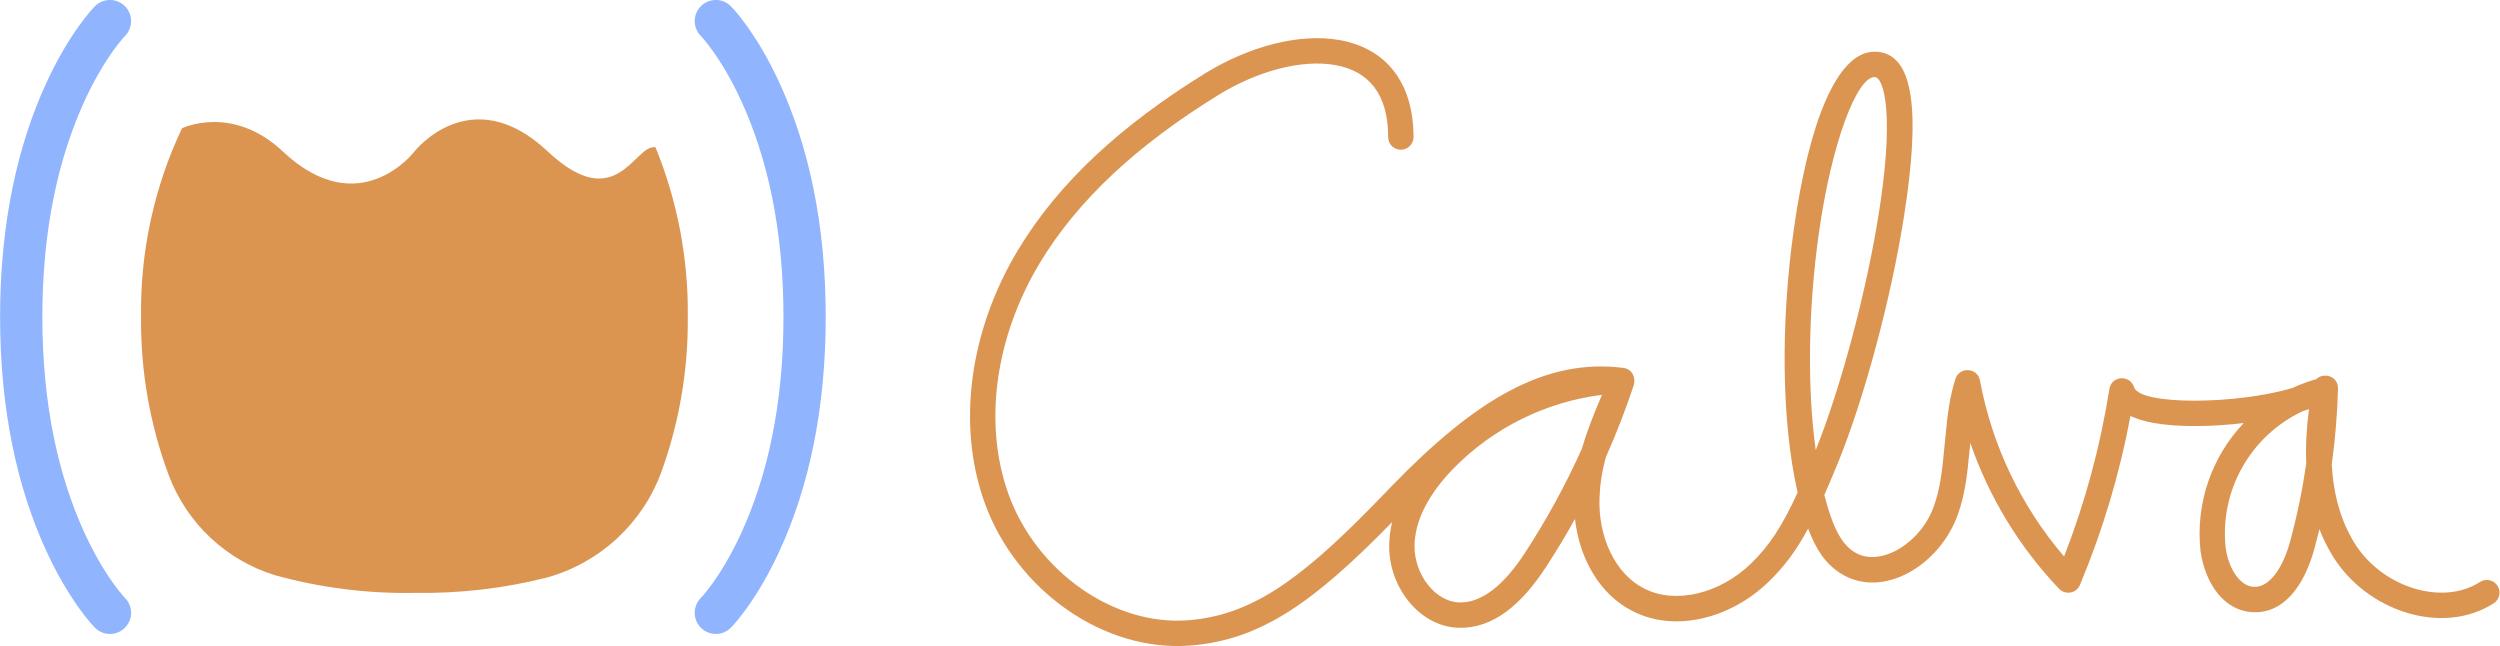 <?xml version="1.0" encoding="UTF-8"?>
<svg width="4609px" height="1191px" viewBox="0 0 4609 1191" version="1.1" xmlns="http://www.w3.org/2000/svg" xmlns:xlink="http://www.w3.org/1999/xlink">
    <!-- Generator: Sketch 53.2 (72643) - https://sketchapp.com -->
    <title>calva-symbol-logo</title>
    <desc>Created with Sketch.</desc>
    <g id="Calva-logo" stroke="none" stroke-width="1" fill="none" fill-rule="evenodd">
        <g id="calva-symbol-logo" transform="translate(-2, -1)">
            <g transform="translate(2, 0)">
                <g id="Calva-icon" transform="translate(0.181, 0.935)" fill-rule="nonzero">
                    <path d="M174.919,11.503 C190.08,-3.763 214.744,-3.845 230.006,11.32 C245.269,26.485 245.35,51.153 230.189,66.419 C229.598,67.014 227.871,68.887 225.166,72.061 C220.272,77.801 214.714,84.891 208.646,93.354 C190.889,118.12 172.969,148.674 156.13,185.222 C107.345,291.109 77.905,423.517 77.905,584.416 C77.905,745.315 107.345,877.722 156.13,983.609 C172.969,1020.157 190.889,1050.711 208.646,1075.477 C214.714,1083.94 220.272,1091.03 225.166,1096.77 C227.871,1099.945 229.598,1101.817 230.189,1102.412 C245.35,1117.678 245.269,1142.347 230.006,1157.511 C214.744,1172.676 190.08,1172.594 174.919,1157.328 C168.376,1150.74 158.082,1138.664 145.337,1120.888 C124.75,1092.174 104.325,1057.35 85.376,1016.222 C31.911,900.177 -8.52651283e-14,756.653 -8.52651283e-14,584.416 C-8.52651283e-14,412.178 31.911,268.654 85.376,152.609 C104.325,111.481 124.75,76.657 145.337,47.943 C158.082,30.167 168.376,18.091 174.919,11.503 Z" id="Path" fill="#90B4FE"/>
                    <path d="M1291.927,66.419 C1276.765,51.153 1276.847,26.485 1292.11,11.32 C1307.372,-3.845 1332.035,-3.763 1347.197,11.503 C1353.74,18.091 1364.034,30.167 1376.779,47.943 C1397.366,76.657 1417.791,111.481 1436.739,152.609 C1490.205,268.654 1522.116,412.178 1522.116,584.416 C1522.116,756.653 1490.205,900.177 1436.739,1016.222 C1417.791,1057.35 1397.366,1092.174 1376.779,1120.888 C1364.034,1138.664 1353.74,1150.74 1347.197,1157.328 C1332.035,1172.594 1307.372,1172.676 1292.11,1157.511 C1276.847,1142.347 1276.765,1117.678 1291.927,1102.412 C1292.517,1101.817 1294.244,1099.945 1296.95,1096.77 C1301.843,1091.03 1307.402,1083.94 1313.47,1075.477 C1331.227,1050.711 1349.147,1020.157 1365.985,983.609 C1414.771,877.722 1444.21,745.315 1444.21,584.416 C1444.21,423.517 1414.771,291.109 1365.985,185.222 C1349.147,148.674 1331.227,118.12 1313.47,93.354 C1307.402,84.891 1301.843,77.801 1296.95,72.061 C1294.244,68.887 1292.517,67.014 1291.927,66.419 Z" id="Path" fill="#90B4FE"/>
                    <path d="M1208.313,271.636 C1169.828,264.468 1137.419,399.273 1009.654,279.273 C868.022,146.338 763.94,279.273 763.94,279.273 C763.94,279.273 662.819,412.364 521.187,279.273 C427.701,191.532 335.305,236.571 335.305,236.571 C283.917,345.285 258.119,464.332 259.892,584.571 C258.886,684.297 276.263,783.354 311.154,876.779 C344.557,965.146 416.996,1033.054 507.32,1060.675 C591.165,1083.821 677.911,1094.739 764.875,1093.091 C846.95,1094.458 928.843,1084.92 1008.408,1064.727 C1106.278,1037.45 1184.927,964.532 1219.531,868.987 C1252.386,777.802 1268.741,681.493 1267.833,584.571 C1269.083,477.331 1248.845,370.926 1208.313,271.636 Z" id="Path" fill="#DB9550"/>
                </g>
                <path d="M2565.238,964.857 C2419.829,1113.705 2323.011,1180.728 2195.257,1191.041 C2034.508,1204.033 1873.197,1088.573 1815.359,928.029 C1762.681,781.808 1788.858,607.622 1877.326,461.061 C1952.577,336.395 2067.954,231.356 2220.989,136.729 C2303.116,86.042 2395.695,62.008 2468.837,74.722 C2554.493,89.611 2605.961,152.32 2605.961,253.714 C2605.961,266.625 2595.498,277.091 2582.59,277.091 C2569.682,277.091 2559.218,266.625 2559.218,253.714 C2559.218,174.82 2523.86,131.74 2460.834,120.785 C2400.136,110.234 2318.662,131.385 2245.552,176.507 C2098.328,267.541 1988.248,367.757 1917.342,485.225 C1835.758,620.381 1811.754,780.108 1859.334,912.179 C1910.316,1053.692 2052.766,1155.652 2191.494,1144.439 C2304.365,1135.328 2393.907,1073.342 2531.805,932.182 C2537.039,926.825 2542.474,921.234 2549.018,914.482 C2552.768,910.614 2565.61,897.347 2566.114,896.826 C2719.802,738.133 2848.361,661.069 2992.483,679.196 C3005.436,680.825 3012.133,690.385 3012.872,700.424 C3013.414,703.936 3013.122,707.811 3011.743,711.954 C2996.863,756.673 2979.818,800.595 2960.685,843.56 C2953.422,869.719 2949.885,892.853 2948.883,918.071 C2945.997,990.678 2977.641,1058.888 3030.705,1085.739 C3088.844,1115.877 3170.738,1095.359 3227.617,1040.43 C3262.192,1007.04 3285.569,971.201 3314.114,908.966 C3284.249,778.766 3282.742,596.788 3306.89,425.043 C3334.512,228.586 3386.057,96.312 3455.909,96.312 C3530.703,96.312 3540.012,210.469 3510.257,399.729 C3486.269,552.307 3436.73,736.261 3387.785,855.887 C3379.078,877.11 3371.016,896.21 3363.328,913.564 C3365.2,920.854 3367.172,927.937 3369.246,934.798 C3382.311,978.789 3396.627,1004.807 3418.634,1018.748 C3465.82,1048.383 3541.698,1002.567 3565.793,932.879 C3576.059,903.189 3579.959,877.62 3585.391,818.366 C3585.494,817.248 3585.494,817.248 3585.596,816.128 C3590.821,759.192 3594.841,731.97 3605.012,699.72 C3612.335,676.503 3645.837,678.549 3650.28,702.486 C3672.58,822.611 3726.167,934.491 3805.341,1026.965 C3844.156,927.321 3872.171,823.761 3888.883,718.063 C3892.743,693.651 3926.901,691.149 3934.274,714.739 C3944.878,748.663 4123.582,746.905 4226.27,716.332 C4239.169,710.332 4252.634,705.202 4266.606,701.029 C4267.832,700.663 4269.033,700.391 4270.208,700.206 C4283.334,686.725 4310.993,694.079 4310.367,717.507 C4309.12,764.225 4305.252,810.794 4298.797,856.991 C4301.756,912.077 4315.315,961.067 4340.69,1002.09 C4390.656,1082.865 4501.703,1119.191 4572.117,1073.897 C4582.973,1066.913 4597.434,1070.055 4604.416,1080.914 C4611.398,1091.773 4608.257,1106.237 4597.401,1113.22 C4503.19,1173.822 4363.734,1128.203 4300.94,1026.689 C4291.147,1010.857 4282.881,994.155 4276.076,976.656 C4273.377,987.856 4270.522,999.022 4267.512,1010.15 C4248.115,1082.611 4208.94,1133.855 4150.819,1129.495 C4099.534,1125.709 4065.295,1076.462 4056.85,1016.577 C4047.284,927.589 4078.349,842.26 4136.549,780.895 C4114.257,783.57 4091.449,785.358 4069.143,786.085 C4008.58,788.058 3959.585,782.84 3927.718,767.886 C3907.755,874.667 3876.546,979.076 3834.588,1079.362 C3828.078,1094.922 3807.737,1098.674 3796.105,1086.461 C3722.593,1009.274 3666.921,917.446 3632.413,817.485 C3632.324,818.448 3632.234,819.42 3632.144,820.401 C3632.042,821.517 3632.042,821.517 3631.939,822.635 C3626.162,885.647 3621.882,913.704 3609.969,948.16 C3577.234,1042.835 3471.113,1106.913 3393.701,1058.294 C3365.625,1040.509 3347.796,1014.089 3333.467,975.452 C3311.478,1016.325 3289.603,1045.557 3260.085,1074.064 C3189.904,1141.839 3087.053,1167.608 3009.401,1127.353 C2949.531,1097.06 2911.848,1031.296 2903.648,957.781 C2887.251,987.279 2869.815,1016.212 2851.368,1044.521 C2804.765,1116.738 2751.7,1160.326 2688.753,1158.378 C2617.402,1156.171 2561.088,1084.414 2561.088,1008.468 C2561.088,993.303 2562.994,978.269 2566.66,963.401 C2566.184,963.889 2565.71,964.374 2565.238,964.857 Z M2679.16,865.14 C2633.752,912.071 2607.831,961.083 2607.831,1008.468 C2607.831,1061.038 2646.488,1110.295 2690.198,1111.648 C2732.112,1112.944 2773.537,1078.917 2812.151,1019.08 C2851.836,958.179 2886.672,894.336 2916.372,828.146 C2924.478,799.774 2936.441,768.459 2953.402,728.912 C2849.554,741.977 2752.748,789.812 2679.16,865.14 Z M4103.229,1010.808 C4108.867,1050.728 4129.967,1081.075 4154.287,1082.871 C4182.278,1084.97 4208.154,1051.123 4222.375,997.999 C4235.096,950.973 4244.934,903.258 4251.851,855.122 C4250.455,823.293 4252.224,789.925 4256.912,755.291 C4253.135,756.593 4249.216,757.866 4245.169,759.107 C4150.143,803.729 4091.805,904.432 4103.229,1010.808 Z M3464.081,392.466 C3476.416,314.009 3481.199,248.282 3477.467,202.513 C3474.053,160.648 3464.829,143.065 3455.909,143.065 C3423.555,143.065 3376.909,262.767 3353.178,431.554 C3333.75,569.725 3331.484,714.805 3347.478,830.881 C3394.035,714.608 3441.121,538.509 3464.081,392.466 Z" id="Path" fill="#DB9550" fill-rule="nonzero"/>
            </g>
        </g>
    </g>
</svg>